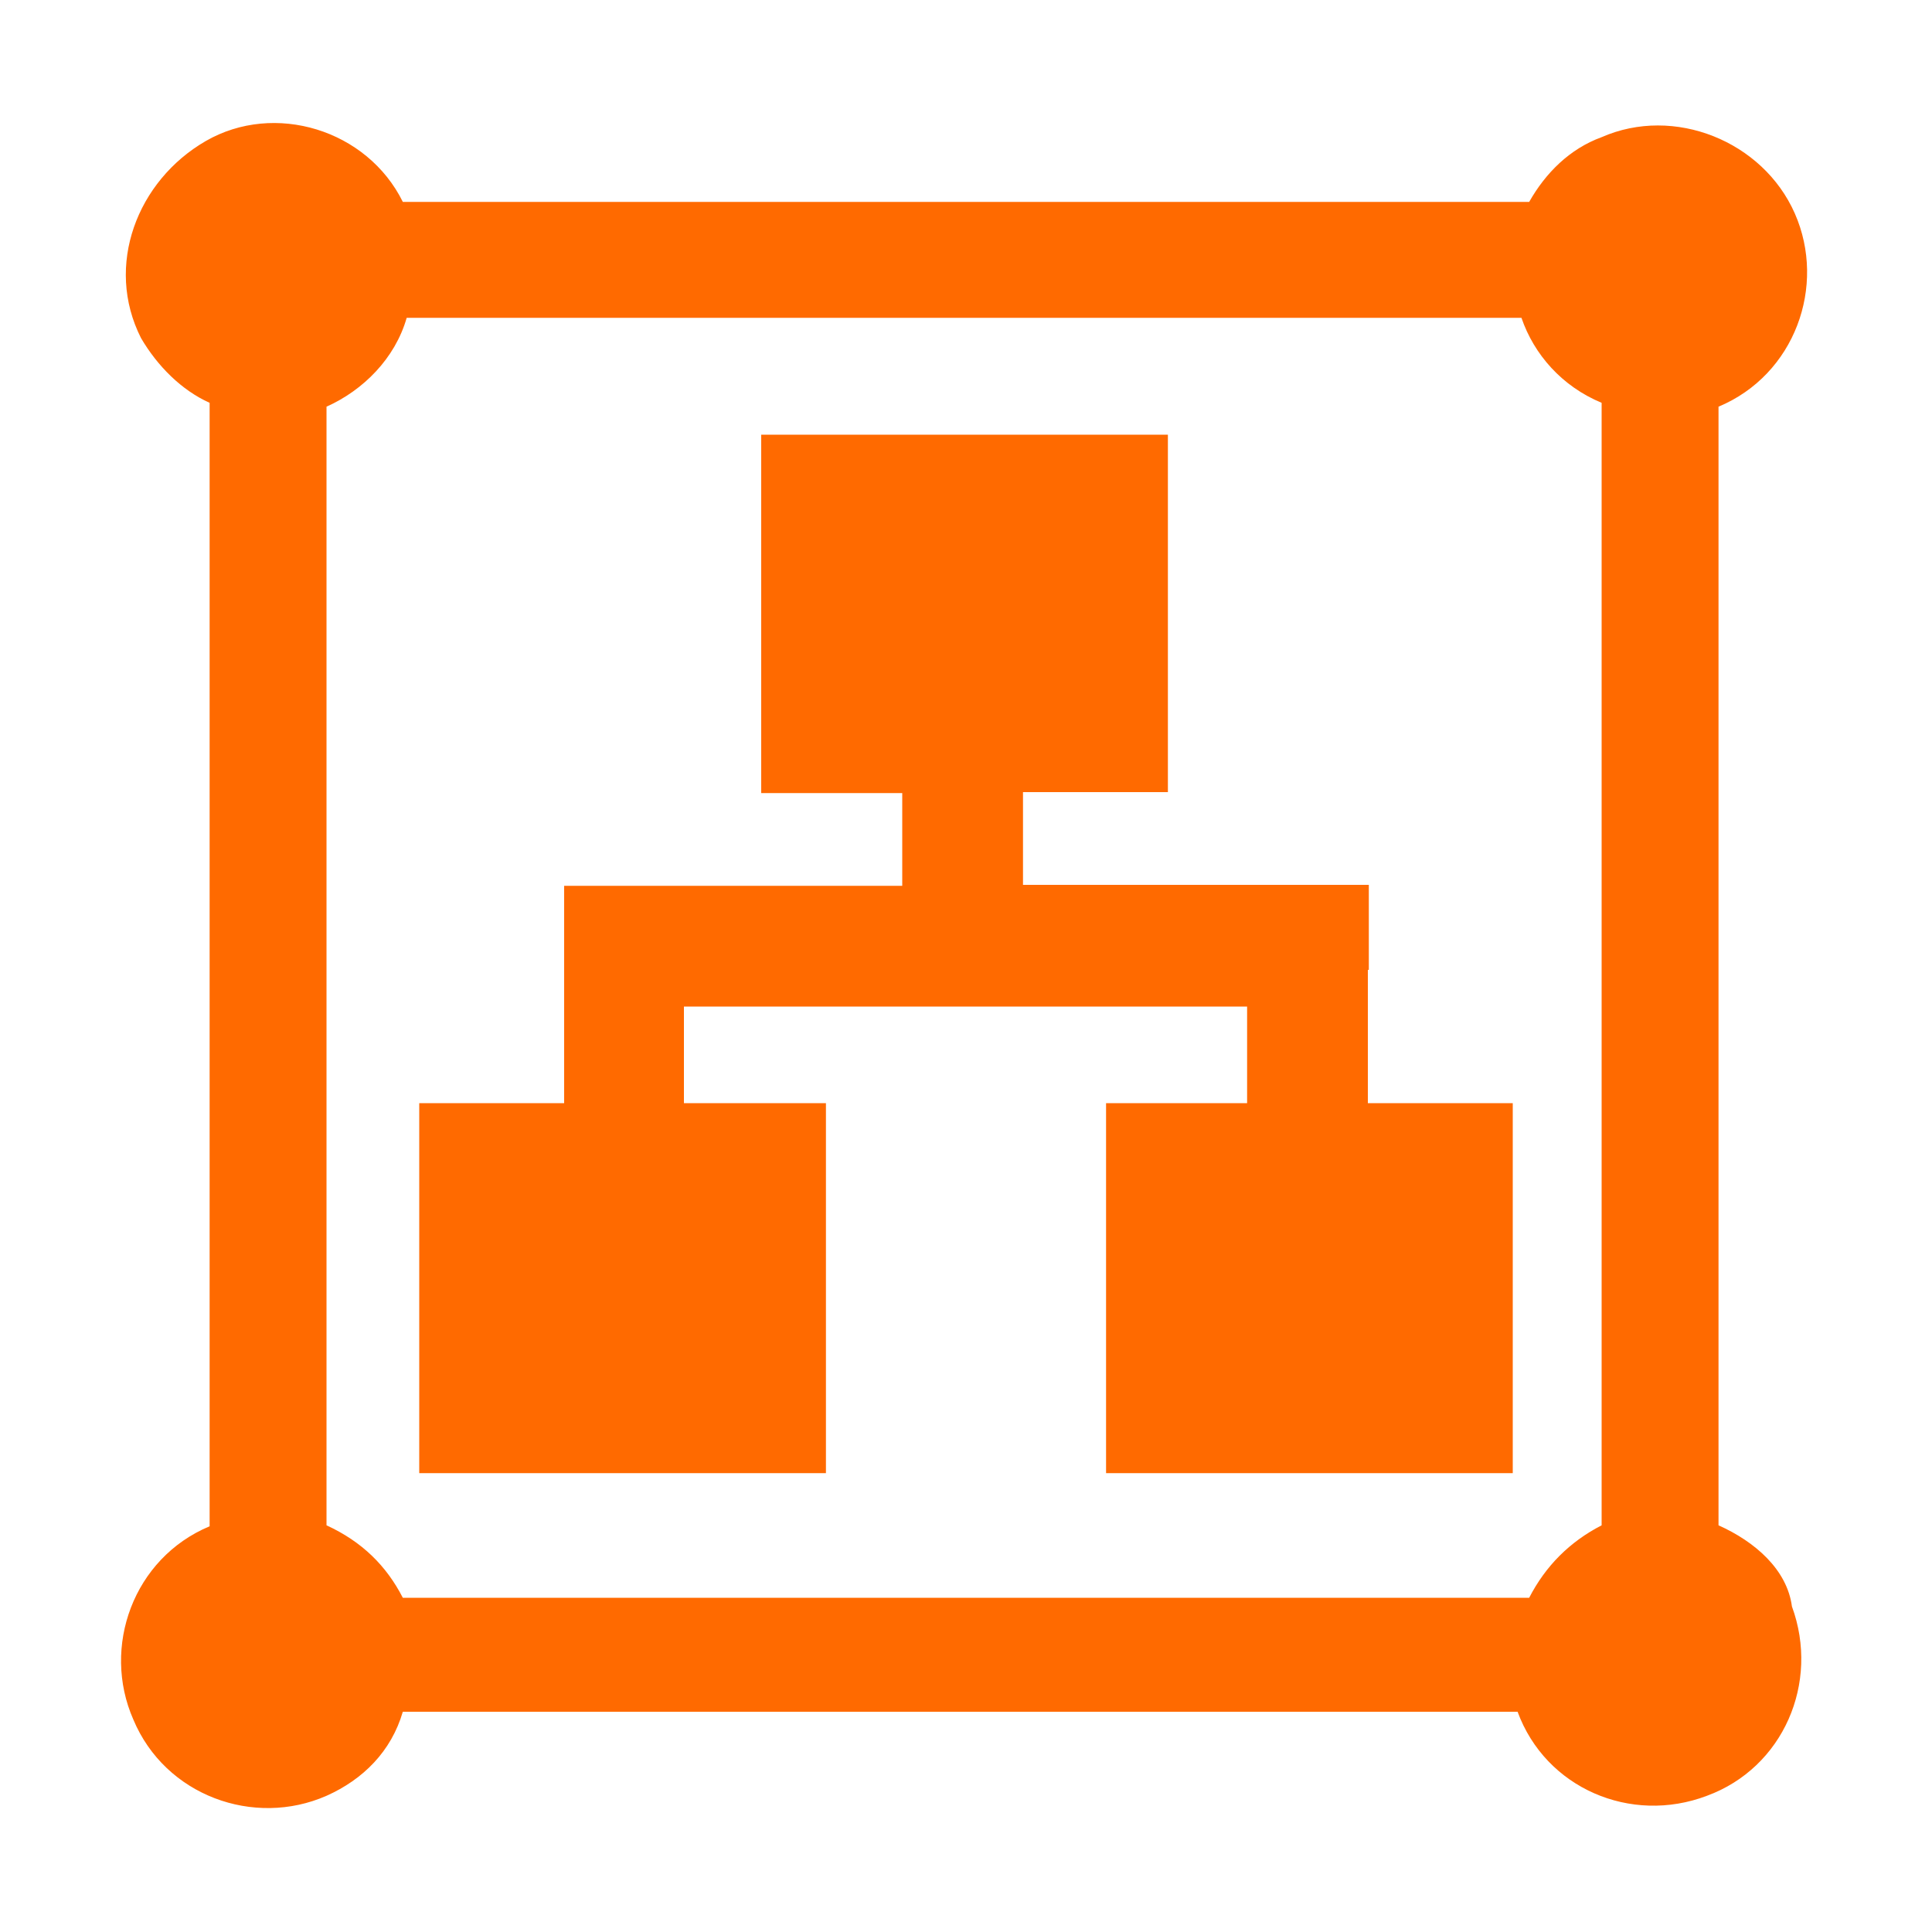 <svg class="icon" style="width: 1em; height: 1em;vertical-align: middle;fill: currentColor;overflow: hidden;" viewBox="0 0 1024 1024" version="1.1" xmlns="http://www.w3.org/2000/svg"><path d="M725.504 514.048v-45.056h-183.296V419.84h76.8V230.4H403.456v189.952h74.752v49.152h-179.2v115.2h-76.8v196.096h215.552v-196.096H362.496v-51.2h298.496v51.2h-74.752v196.096h215.552v-196.096h-76.8v-70.656h0.512z" fill="#FF6A00" /><path d="M910.848 808.448V215.552c40.448-16.896 57.344-64 40.448-102.4-16.896-38.4-64-57.344-102.4-40.448-16.896 6.144-29.696 18.944-38.4 34.304H213.504c-18.944-38.4-68.096-53.248-104.448-32.256S55.296 140.8 74.752 179.2c8.704 14.848 21.504 27.648 36.352 34.304V808.96c-40.448 16.896-57.344 64-40.448 102.4 16.896 40.448 64 57.344 102.4 40.448 19.456-8.704 34.304-23.552 40.448-44.544h590.848c14.848 40.448 59.904 59.904 100.352 44.544 40.448-14.848 59.904-59.904 45.056-100.352-2.56-19.456-19.456-34.304-38.912-43.008z m-61.952 0c-16.896 8.704-29.696 21.504-38.4 38.4H213.504c-8.704-16.896-21.504-29.696-40.448-38.4V215.552c19.456-8.704 36.352-25.6 42.496-47.104h590.848c6.656 19.456 21.504 36.352 42.496 45.056v594.944z" fill="#FF6A00" /></svg>
